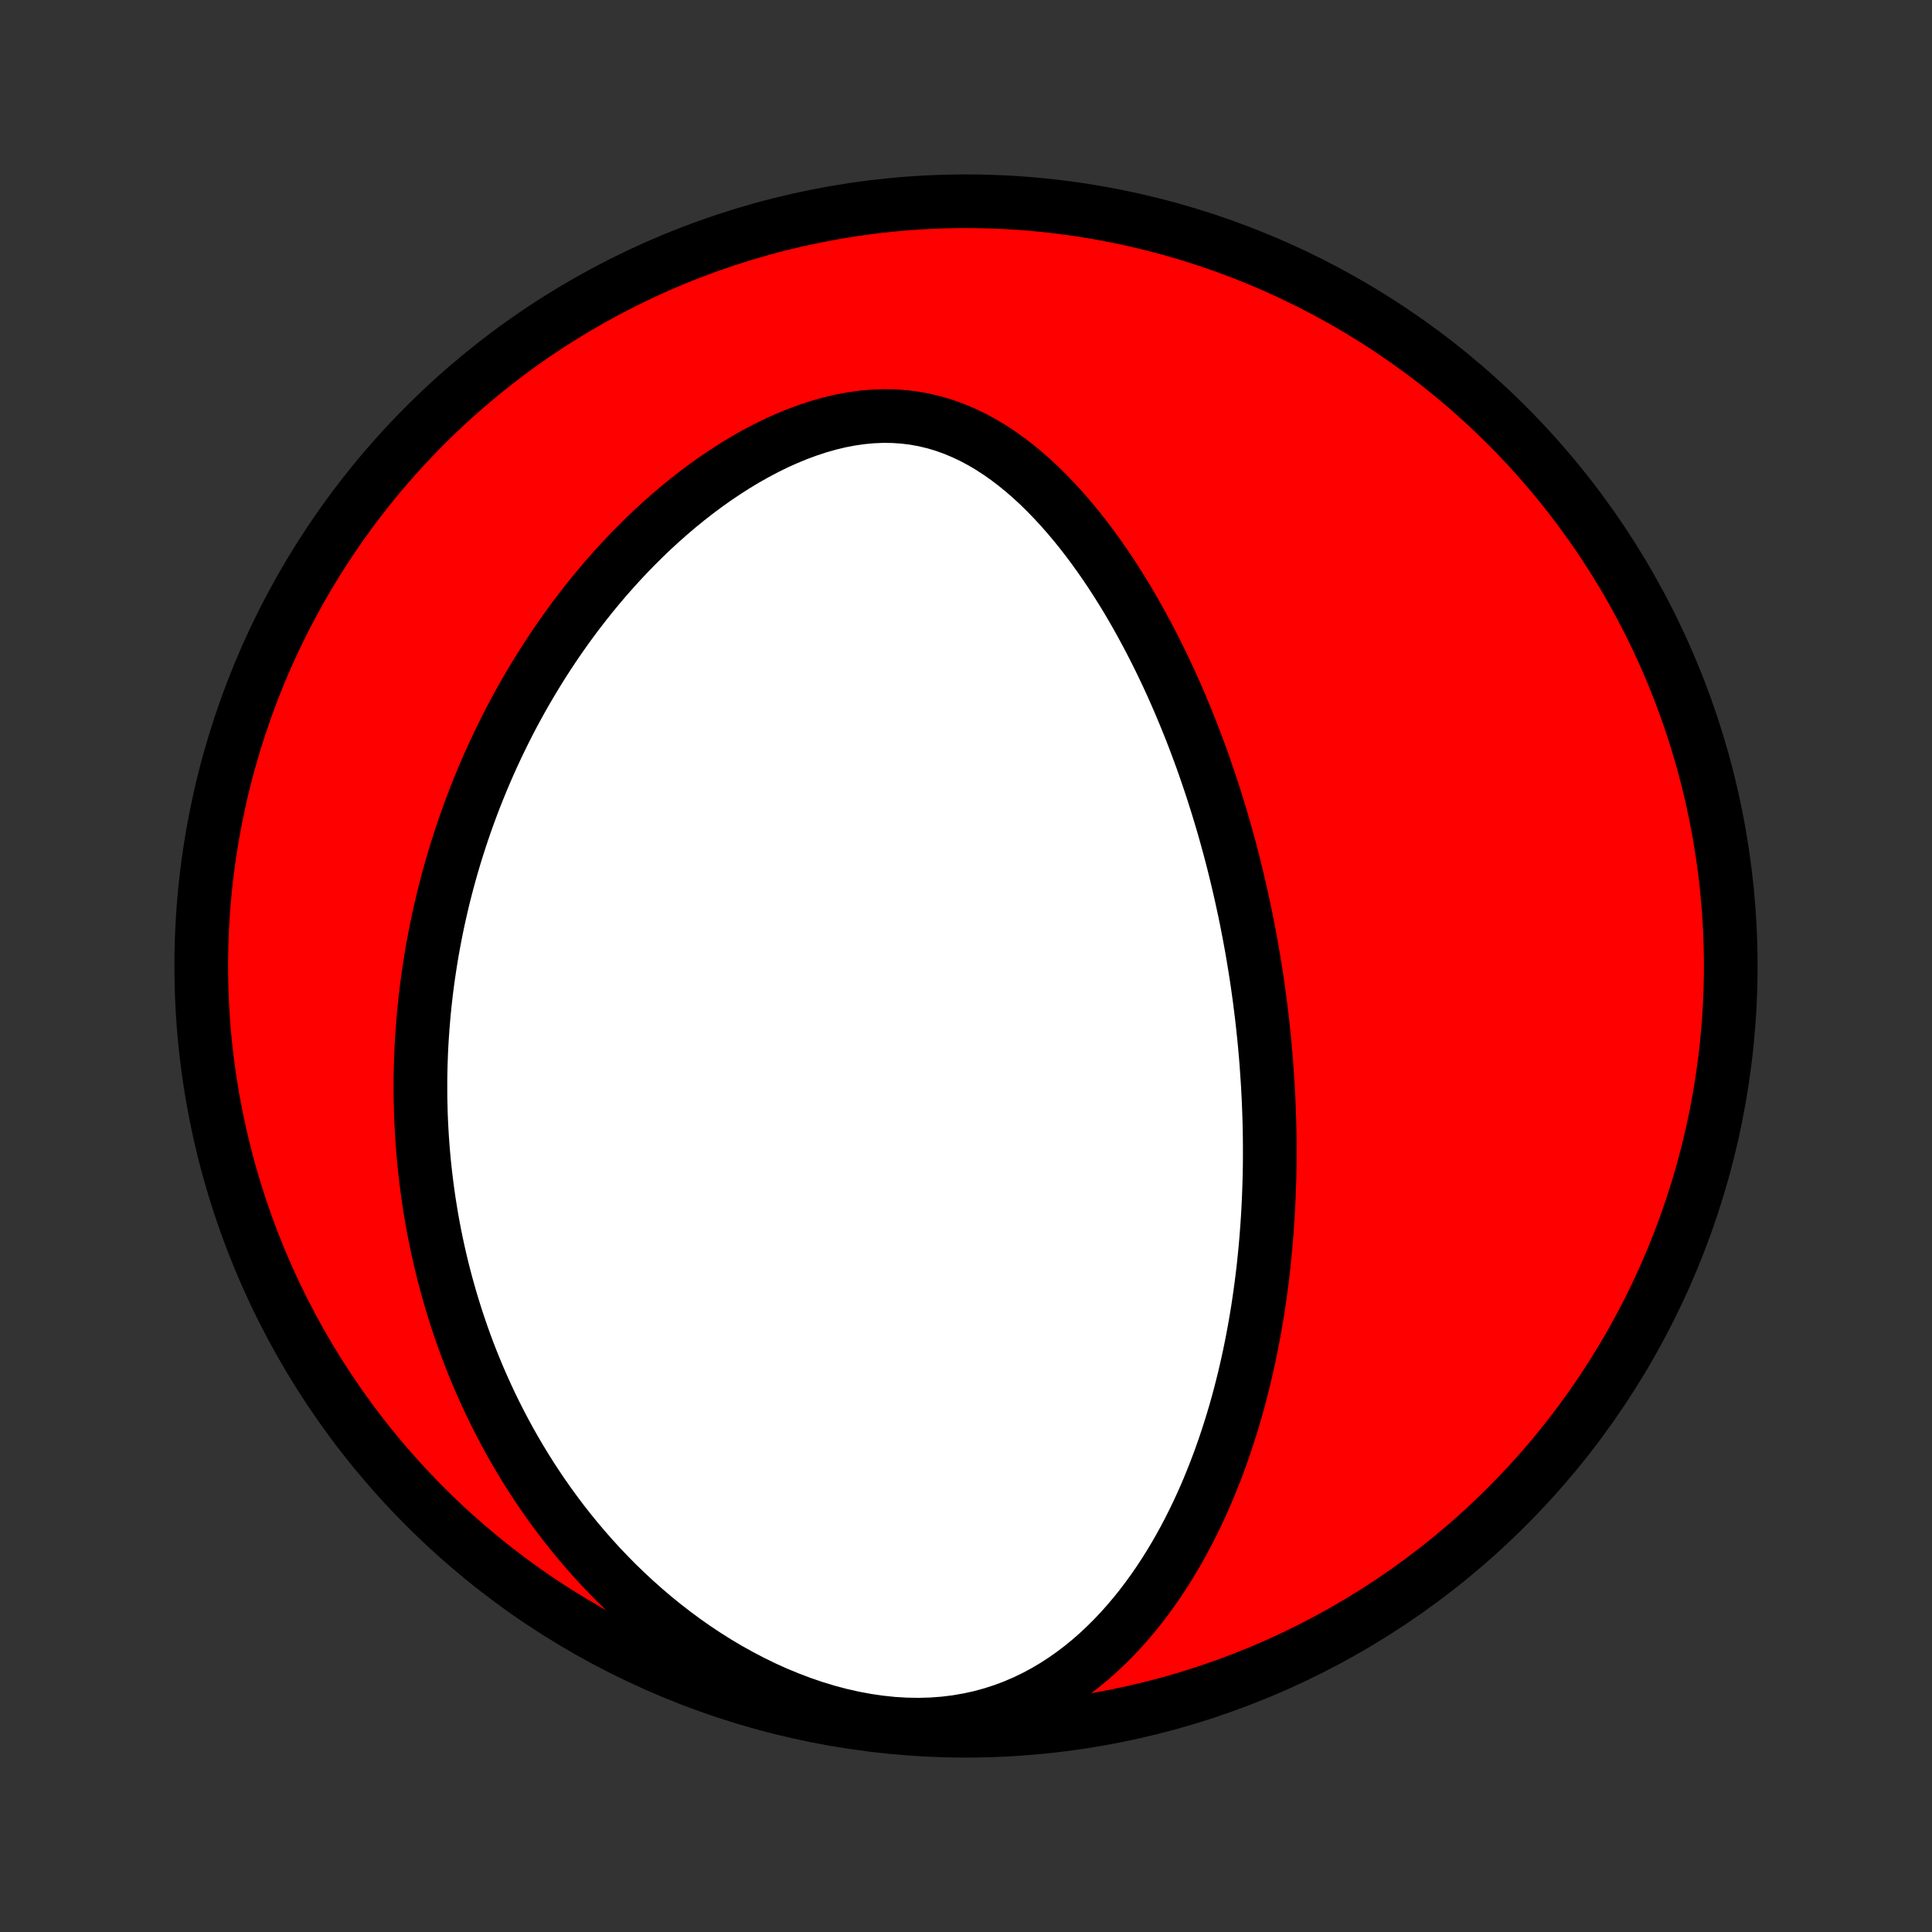 <?xml version="1.0" encoding="utf-8" standalone="no"?>
<!DOCTYPE svg PUBLIC "-//W3C//DTD SVG 1.1//EN"
  "http://www.w3.org/Graphics/SVG/1.1/DTD/svg11.dtd">
<!-- Created with matplotlib (http://matplotlib.org/) -->
<svg height="72pt" version="1.1" viewBox="0 0 72 72" width="72pt" xmlns="http://www.w3.org/2000/svg" xmlns:xlink="http://www.w3.org/1999/xlink">
 <rect x="0" y="0" width="72" height="72" fill="#333333" stroke="none"/>
 <defs>
  <style type="text/css">
*{stroke-linecap:butt;stroke-linejoin:round;}
  </style>
 </defs>
 <g id="figure_1">
  <g id="patch_1">
   <path d="
M0 72
L72 72
L72 0
L0 0
z
" style="fill:none;"/>
  </g>
  <g id="axes_1">
   <g id="PatchCollection_1">
    <defs>
     <path d="
M36 -7.5
C43.558 -7.5 50.808 -10.503 56.153 -15.848
C61.497 -21.192 64.5 -28.442 64.5 -36
C64.5 -43.558 61.497 -50.808 56.153 -56.153
C50.808 -61.497 43.558 -64.5 36 -64.5
C28.442 -64.5 21.192 -61.497 15.848 -56.153
C10.503 -50.808 7.5 -43.558 7.5 -36
C7.5 -28.442 10.503 -21.192 15.848 -15.848
C21.192 -10.503 28.442 -7.5 36 -7.5
z
" id="C0_0_a811fe30f3"/>
     <path d="
M47.21 -32.134
L47.191 -32.395
L47.17 -32.656
L47.147 -32.916
L47.123 -33.177
L47.097 -33.438
L47.069 -33.7
L47.041 -33.962
L47.01 -34.224
L46.977 -34.486
L46.944 -34.75
L46.908 -35.013
L46.871 -35.277
L46.832 -35.542
L46.791 -35.808
L46.748 -36.074
L46.704 -36.341
L46.658 -36.609
L46.61 -36.878
L46.56 -37.148
L46.508 -37.418
L46.455 -37.69
L46.399 -37.963
L46.341 -38.237
L46.281 -38.512
L46.219 -38.789
L46.155 -39.066
L46.089 -39.345
L46.02 -39.626
L45.95 -39.907
L45.876 -40.191
L45.801 -40.475
L45.722 -40.761
L45.642 -41.049
L45.558 -41.338
L45.472 -41.628
L45.383 -41.92
L45.291 -42.214
L45.197 -42.51
L45.099 -42.806
L44.998 -43.105
L44.895 -43.405
L44.788 -43.707
L44.677 -44.011
L44.563 -44.315
L44.446 -44.622
L44.325 -44.93
L44.2 -45.239
L44.071 -45.55
L43.939 -45.862
L43.802 -46.176
L43.662 -46.491
L43.517 -46.806
L43.367 -47.123
L43.214 -47.441
L43.055 -47.76
L42.892 -48.079
L42.724 -48.398
L42.551 -48.718
L42.373 -49.038
L42.19 -49.357
L42.002 -49.677
L41.808 -49.995
L41.608 -50.313
L41.403 -50.63
L41.192 -50.944
L40.974 -51.257
L40.751 -51.567
L40.522 -51.875
L40.286 -52.179
L40.043 -52.48
L39.794 -52.775
L39.539 -53.066
L39.276 -53.351
L39.006 -53.63
L38.73 -53.902
L38.446 -54.165
L38.154 -54.42
L37.855 -54.665
L37.549 -54.899
L37.235 -55.121
L36.914 -55.331
L36.585 -55.526
L36.248 -55.706
L35.904 -55.87
L35.553 -56.017
L35.194 -56.146
L34.829 -56.256
L34.457 -56.346
L34.079 -56.415
L33.696 -56.463
L33.308 -56.49
L32.915 -56.496
L32.519 -56.48
L32.12 -56.444
L31.72 -56.387
L31.318 -56.311
L30.916 -56.215
L30.514 -56.101
L30.114 -55.97
L29.716 -55.823
L29.32 -55.66
L28.927 -55.483
L28.539 -55.292
L28.155 -55.089
L27.775 -54.874
L27.401 -54.649
L27.033 -54.413
L26.67 -54.169
L26.314 -53.916
L25.964 -53.655
L25.621 -53.387
L25.284 -53.113
L24.955 -52.833
L24.633 -52.548
L24.317 -52.258
L24.009 -51.963
L23.708 -51.665
L23.414 -51.363
L23.128 -51.059
L22.849 -50.751
L22.576 -50.442
L22.311 -50.13
L22.053 -49.817
L21.802 -49.502
L21.557 -49.186
L21.32 -48.869
L21.089 -48.551
L20.864 -48.233
L20.646 -47.914
L20.435 -47.596
L20.229 -47.277
L20.03 -46.958
L19.837 -46.639
L19.649 -46.321
L19.467 -46.004
L19.291 -45.686
L19.12 -45.37
L18.955 -45.054
L18.795 -44.739
L18.641 -44.424
L18.491 -44.111
L18.346 -43.798
L18.206 -43.486
L18.071 -43.175
L17.94 -42.865
L17.814 -42.556
L17.692 -42.248
L17.575 -41.941
L17.462 -41.636
L17.353 -41.331
L17.248 -41.026
L17.147 -40.723
L17.05 -40.421
L16.956 -40.12
L16.867 -39.82
L16.781 -39.52
L16.698 -39.221
L16.62 -38.924
L16.544 -38.627
L16.472 -38.331
L16.404 -38.035
L16.338 -37.74
L16.276 -37.446
L16.218 -37.152
L16.162 -36.859
L16.109 -36.567
L16.06 -36.275
L16.014 -35.983
L15.97 -35.692
L15.93 -35.402
L15.892 -35.111
L15.858 -34.821
L15.826 -34.531
L15.797 -34.241
L15.772 -33.952
L15.749 -33.662
L15.729 -33.373
L15.711 -33.083
L15.697 -32.793
L15.686 -32.504
L15.677 -32.214
L15.671 -31.923
L15.668 -31.633
L15.669 -31.342
L15.671 -31.051
L15.678 -30.759
L15.686 -30.468
L15.698 -30.175
L15.713 -29.882
L15.731 -29.588
L15.752 -29.294
L15.776 -28.999
L15.803 -28.703
L15.834 -28.406
L15.868 -28.109
L15.905 -27.811
L15.945 -27.511
L15.989 -27.211
L16.037 -26.91
L16.087 -26.607
L16.142 -26.304
L16.2 -25.999
L16.262 -25.694
L16.328 -25.387
L16.398 -25.079
L16.472 -24.769
L16.55 -24.459
L16.633 -24.147
L16.72 -23.833
L16.811 -23.519
L16.907 -23.203
L17.007 -22.885
L17.113 -22.567
L17.223 -22.247
L17.338 -21.925
L17.459 -21.602
L17.585 -21.278
L17.717 -20.953
L17.854 -20.626
L17.998 -20.298
L18.147 -19.969
L18.302 -19.639
L18.464 -19.308
L18.633 -18.975
L18.808 -18.642
L18.99 -18.308
L19.179 -17.973
L19.376 -17.638
L19.58 -17.302
L19.791 -16.966
L20.011 -16.63
L20.238 -16.294
L20.474 -15.958
L20.719 -15.622
L20.972 -15.287
L21.233 -14.954
L21.504 -14.621
L21.784 -14.29
L22.074 -13.96
L22.372 -13.633
L22.681 -13.309
L22.999 -12.987
L23.328 -12.669
L23.666 -12.355
L24.014 -12.045
L24.372 -11.74
L24.74 -11.441
L25.119 -11.147
L25.507 -10.86
L25.905 -10.581
L26.313 -10.309
L26.731 -10.046
L27.157 -9.793
L27.593 -9.551
L28.037 -9.319
L28.489 -9.099
L28.948 -8.892
L29.414 -8.7
L29.886 -8.522
L30.364 -8.359
L30.845 -8.213
L31.33 -8.085
L31.817 -7.975
L32.305 -7.885
L32.792 -7.814
L33.278 -7.763
L33.761 -7.734
L34.24 -7.726
L34.713 -7.739
L35.179 -7.774
L35.638 -7.83
L36.088 -7.907
L36.528 -8.003
L36.958 -8.12
L37.377 -8.255
L37.784 -8.407
L38.18 -8.577
L38.564 -8.762
L38.935 -8.961
L39.295 -9.174
L39.643 -9.399
L39.979 -9.636
L40.304 -9.883
L40.617 -10.139
L40.919 -10.404
L41.209 -10.677
L41.49 -10.956
L41.76 -11.242
L42.02 -11.533
L42.27 -11.829
L42.511 -12.129
L42.742 -12.433
L42.965 -12.74
L43.179 -13.05
L43.385 -13.363
L43.583 -13.677
L43.773 -13.992
L43.955 -14.309
L44.13 -14.627
L44.298 -14.945
L44.459 -15.264
L44.614 -15.583
L44.762 -15.902
L44.904 -16.22
L45.04 -16.538
L45.17 -16.856
L45.295 -17.173
L45.415 -17.489
L45.529 -17.803
L45.639 -18.117
L45.743 -18.43
L45.843 -18.741
L45.939 -19.051
L46.03 -19.359
L46.117 -19.666
L46.2 -19.972
L46.278 -20.276
L46.354 -20.579
L46.425 -20.88
L46.493 -21.179
L46.558 -21.477
L46.619 -21.773
L46.677 -22.068
L46.732 -22.361
L46.784 -22.652
L46.833 -22.942
L46.88 -23.23
L46.923 -23.517
L46.964 -23.803
L47.002 -24.087
L47.038 -24.369
L47.072 -24.65
L47.103 -24.93
L47.131 -25.209
L47.158 -25.486
L47.182 -25.762
L47.204 -26.037
L47.224 -26.31
L47.243 -26.582
L47.259 -26.854
L47.273 -27.124
L47.285 -27.394
L47.295 -27.662
L47.304 -27.93
L47.311 -28.197
L47.316 -28.463
L47.319 -28.728
L47.32 -28.993
L47.32 -29.257
L47.318 -29.52
L47.315 -29.783
L47.309 -30.045
L47.303 -30.307
L47.294 -30.569
L47.284 -30.83
L47.273 -31.091
L47.259 -31.352
L47.245 -31.613
z
" id="C0_1_24565617d6"/>
    </defs>
    <g clip-path="url(#p1bffca34e9)">
     <use style="fill:#ff0000;stroke:#000000;stroke-width:2.0;" x="0.0" xlink:href="#C0_0_a811fe30f3" y="72.0"/>
    </g>
    <g clip-path="url(#p1bffca34e9)">
     <use style="fill:#ffffff;stroke:#000000;stroke-width:2.0;" x="0.0" xlink:href="#C0_1_24565617d6" y="72.0"/>
    </g>
   </g>
  </g>
 </g>
 <defs>
  <clipPath id="p1bffca34e9">
   <rect height="72.0" width="72.0" x="0.0" y="0.0"/>
  </clipPath>
 </defs>
</svg>
